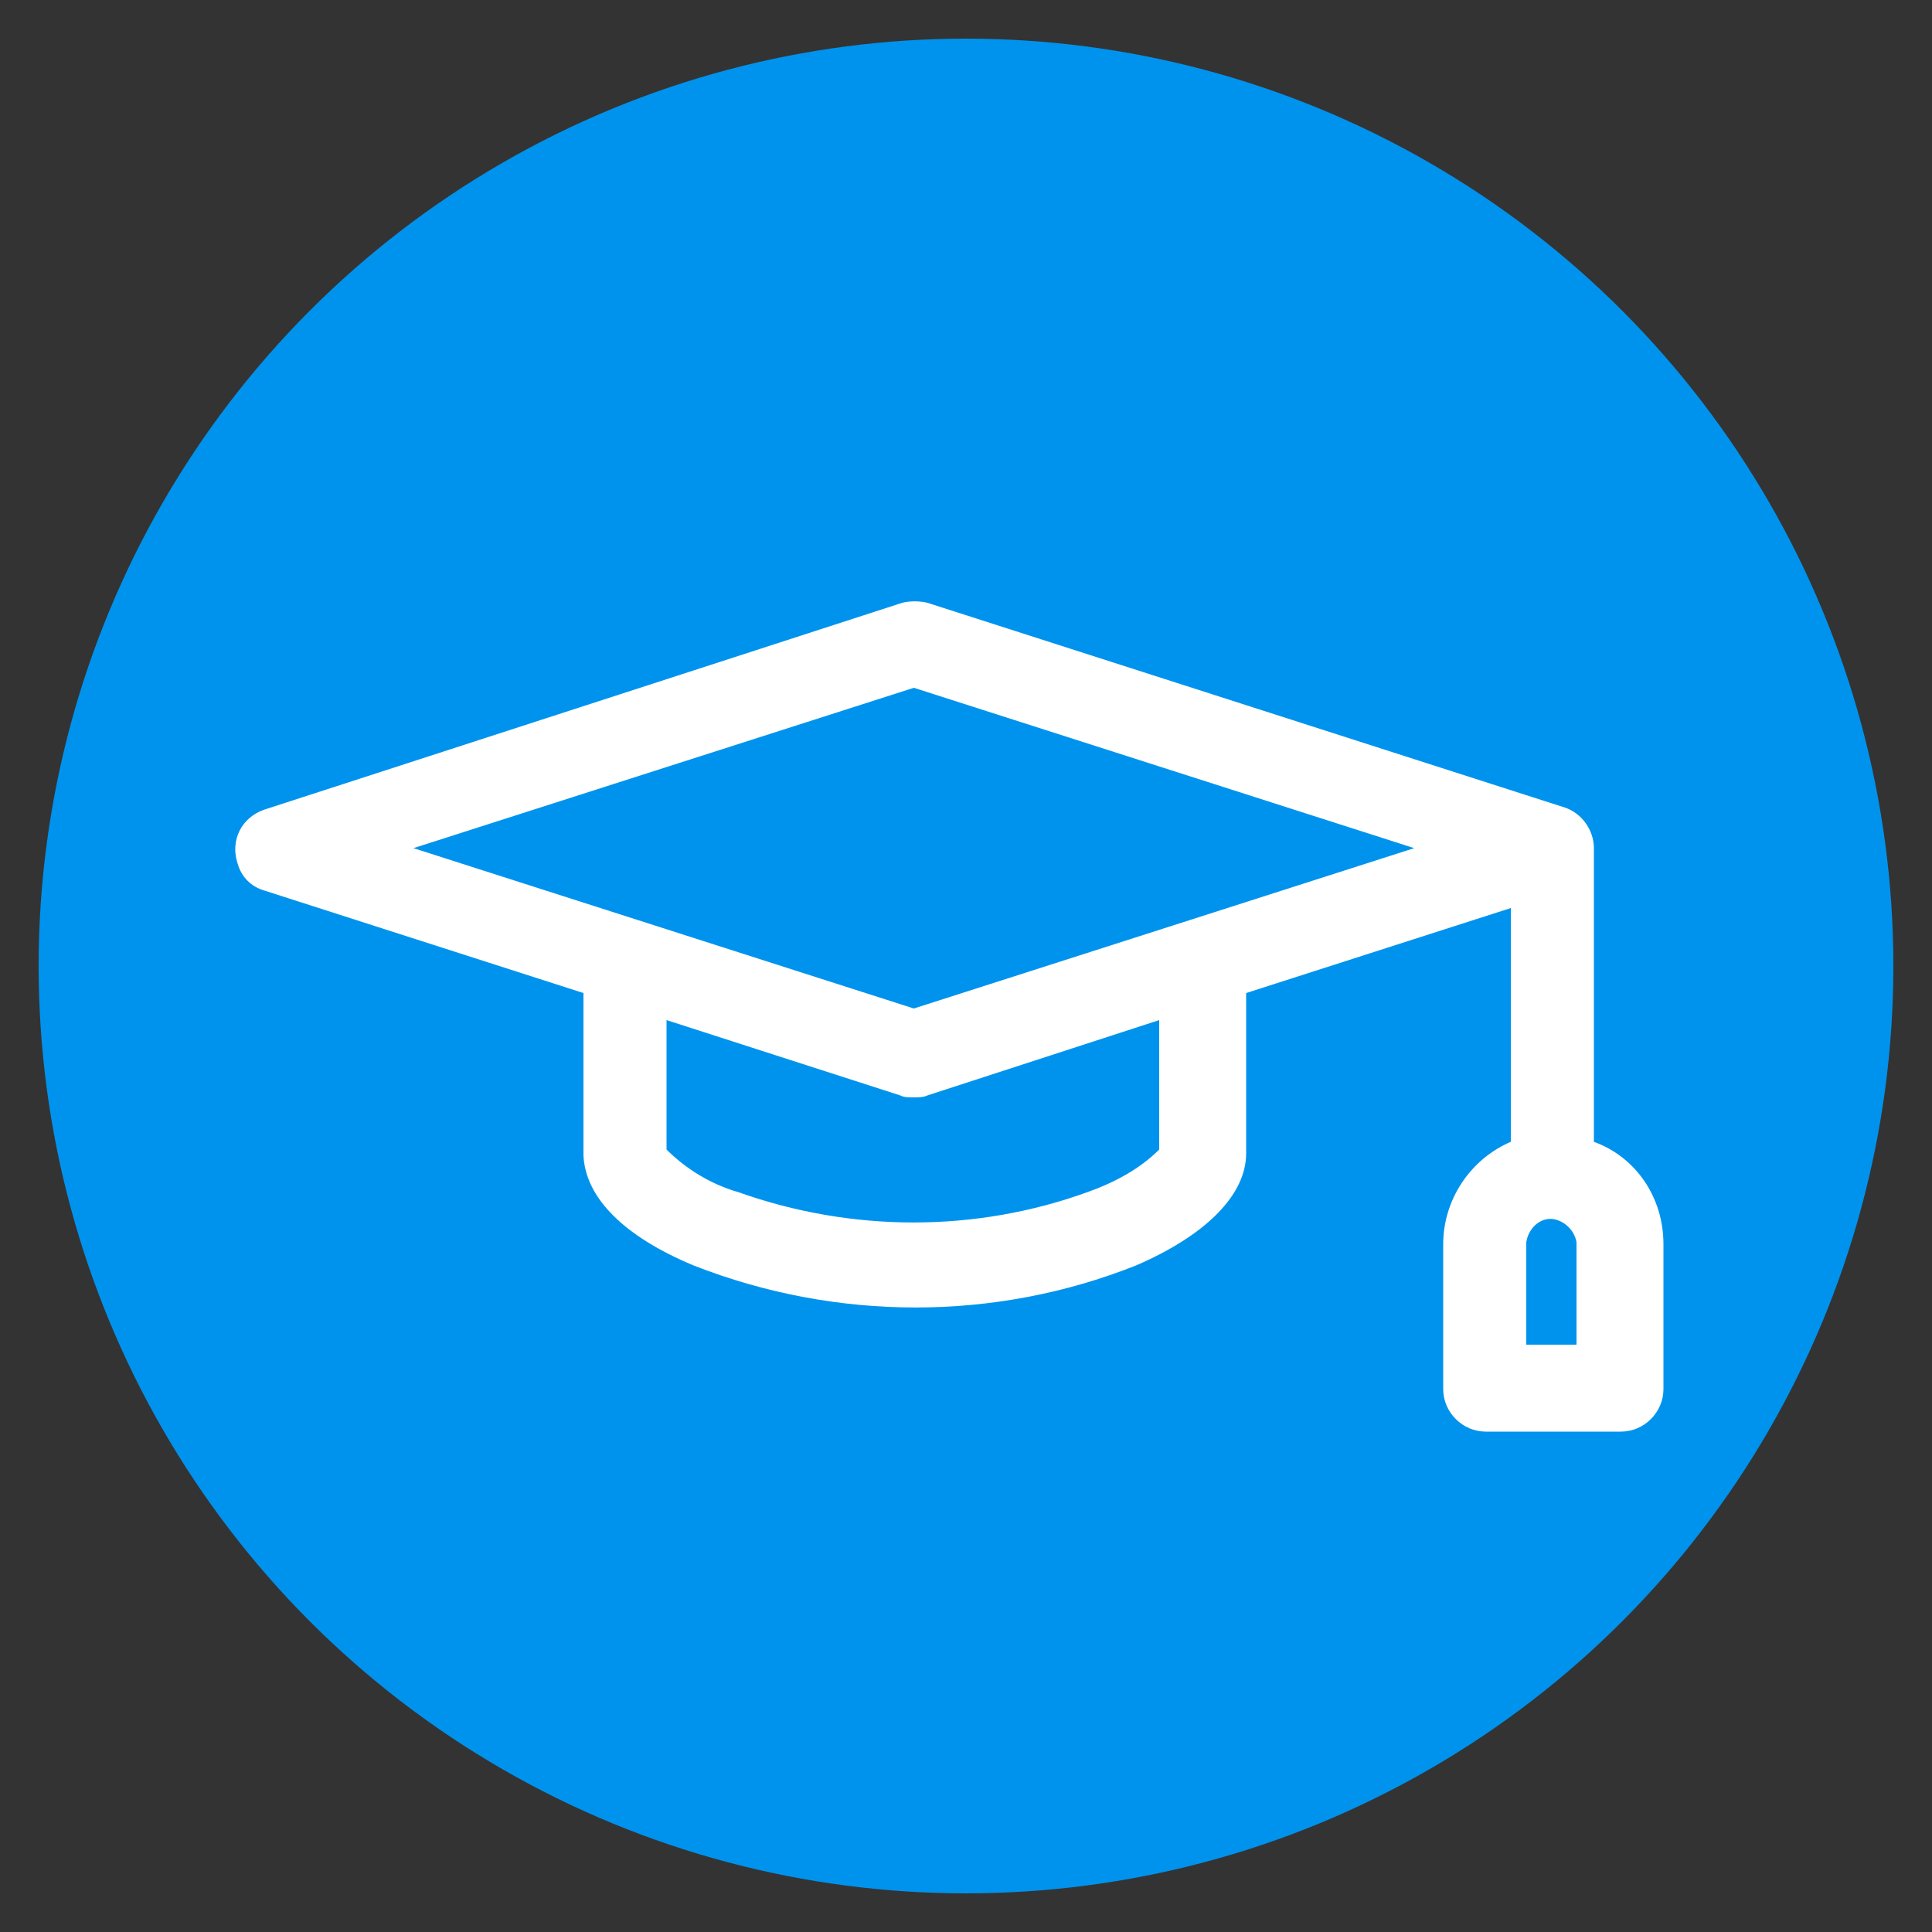 <?xml version="1.0" encoding="utf-8"?>
<!-- Generator: Adobe Illustrator 24.3.0, SVG Export Plug-In . SVG Version: 6.00 Build 0)  -->
<svg version="1.1" id="Layer_1" xmlns="http://www.w3.org/2000/svg" xmlns:xlink="http://www.w3.org/1999/xlink" x="0px" y="0px"
	 viewBox="0 0 100 100" style="enable-background:new 0 0 100 100;" xml:space="preserve">
<rect x="0" y="0" width="100" height="100" fill="#333333" stroke="none"/>
<style type="text/css">
	.st0{fill:#0093ED;}
	.st1{fill:#FFFFFF;}
</style>
<circle class="st0" cx="50" cy="50" r="48"/>
<path class="st1" d="M82.5,59.1V43.9c0-0.9-0.6-1.8-1.5-2.1L48,31.2c-0.4-0.1-0.9-0.1-1.3,0l-33,10.7c-1.2,0.4-1.8,1.6-1.4,2.8
	c0.2,0.7,0.7,1.2,1.4,1.4l16.5,5.3v8.4c0.1,2.2,2.1,4.2,5.7,5.7c7.4,2.9,15.6,2.9,22.9,0c3.7-1.6,5.7-3.7,5.7-5.8v-8.3L78.2,47v12.1
	c-2.1,0.9-3.5,3-3.5,5.3v7.5c0,1.2,1,2.2,2.2,2.2h7c1.2,0,2.2-1,2.2-2.2v-7.5C86.1,62,84.7,59.9,82.5,59.1z M56.3,61.7
	c-5.8,2.1-12.2,2.1-18.1,0c-1.4-0.4-2.7-1.2-3.7-2.2v-6.7l12.1,3.9c0.2,0.1,0.4,0.1,0.7,0.1c0.2,0,0.5,0,0.7-0.1l12-3.9v6.7
	C59,60.5,57.7,61.2,56.3,61.7z M47.3,52.2l-25.9-8.3l25.9-8.3l25.9,8.3L47.3,52.2z M81.6,69.6H79v-5.3c0.1-0.7,0.7-1.3,1.4-1.2
	c0.6,0.1,1.1,0.6,1.2,1.2V69.6z"/>
</svg>
